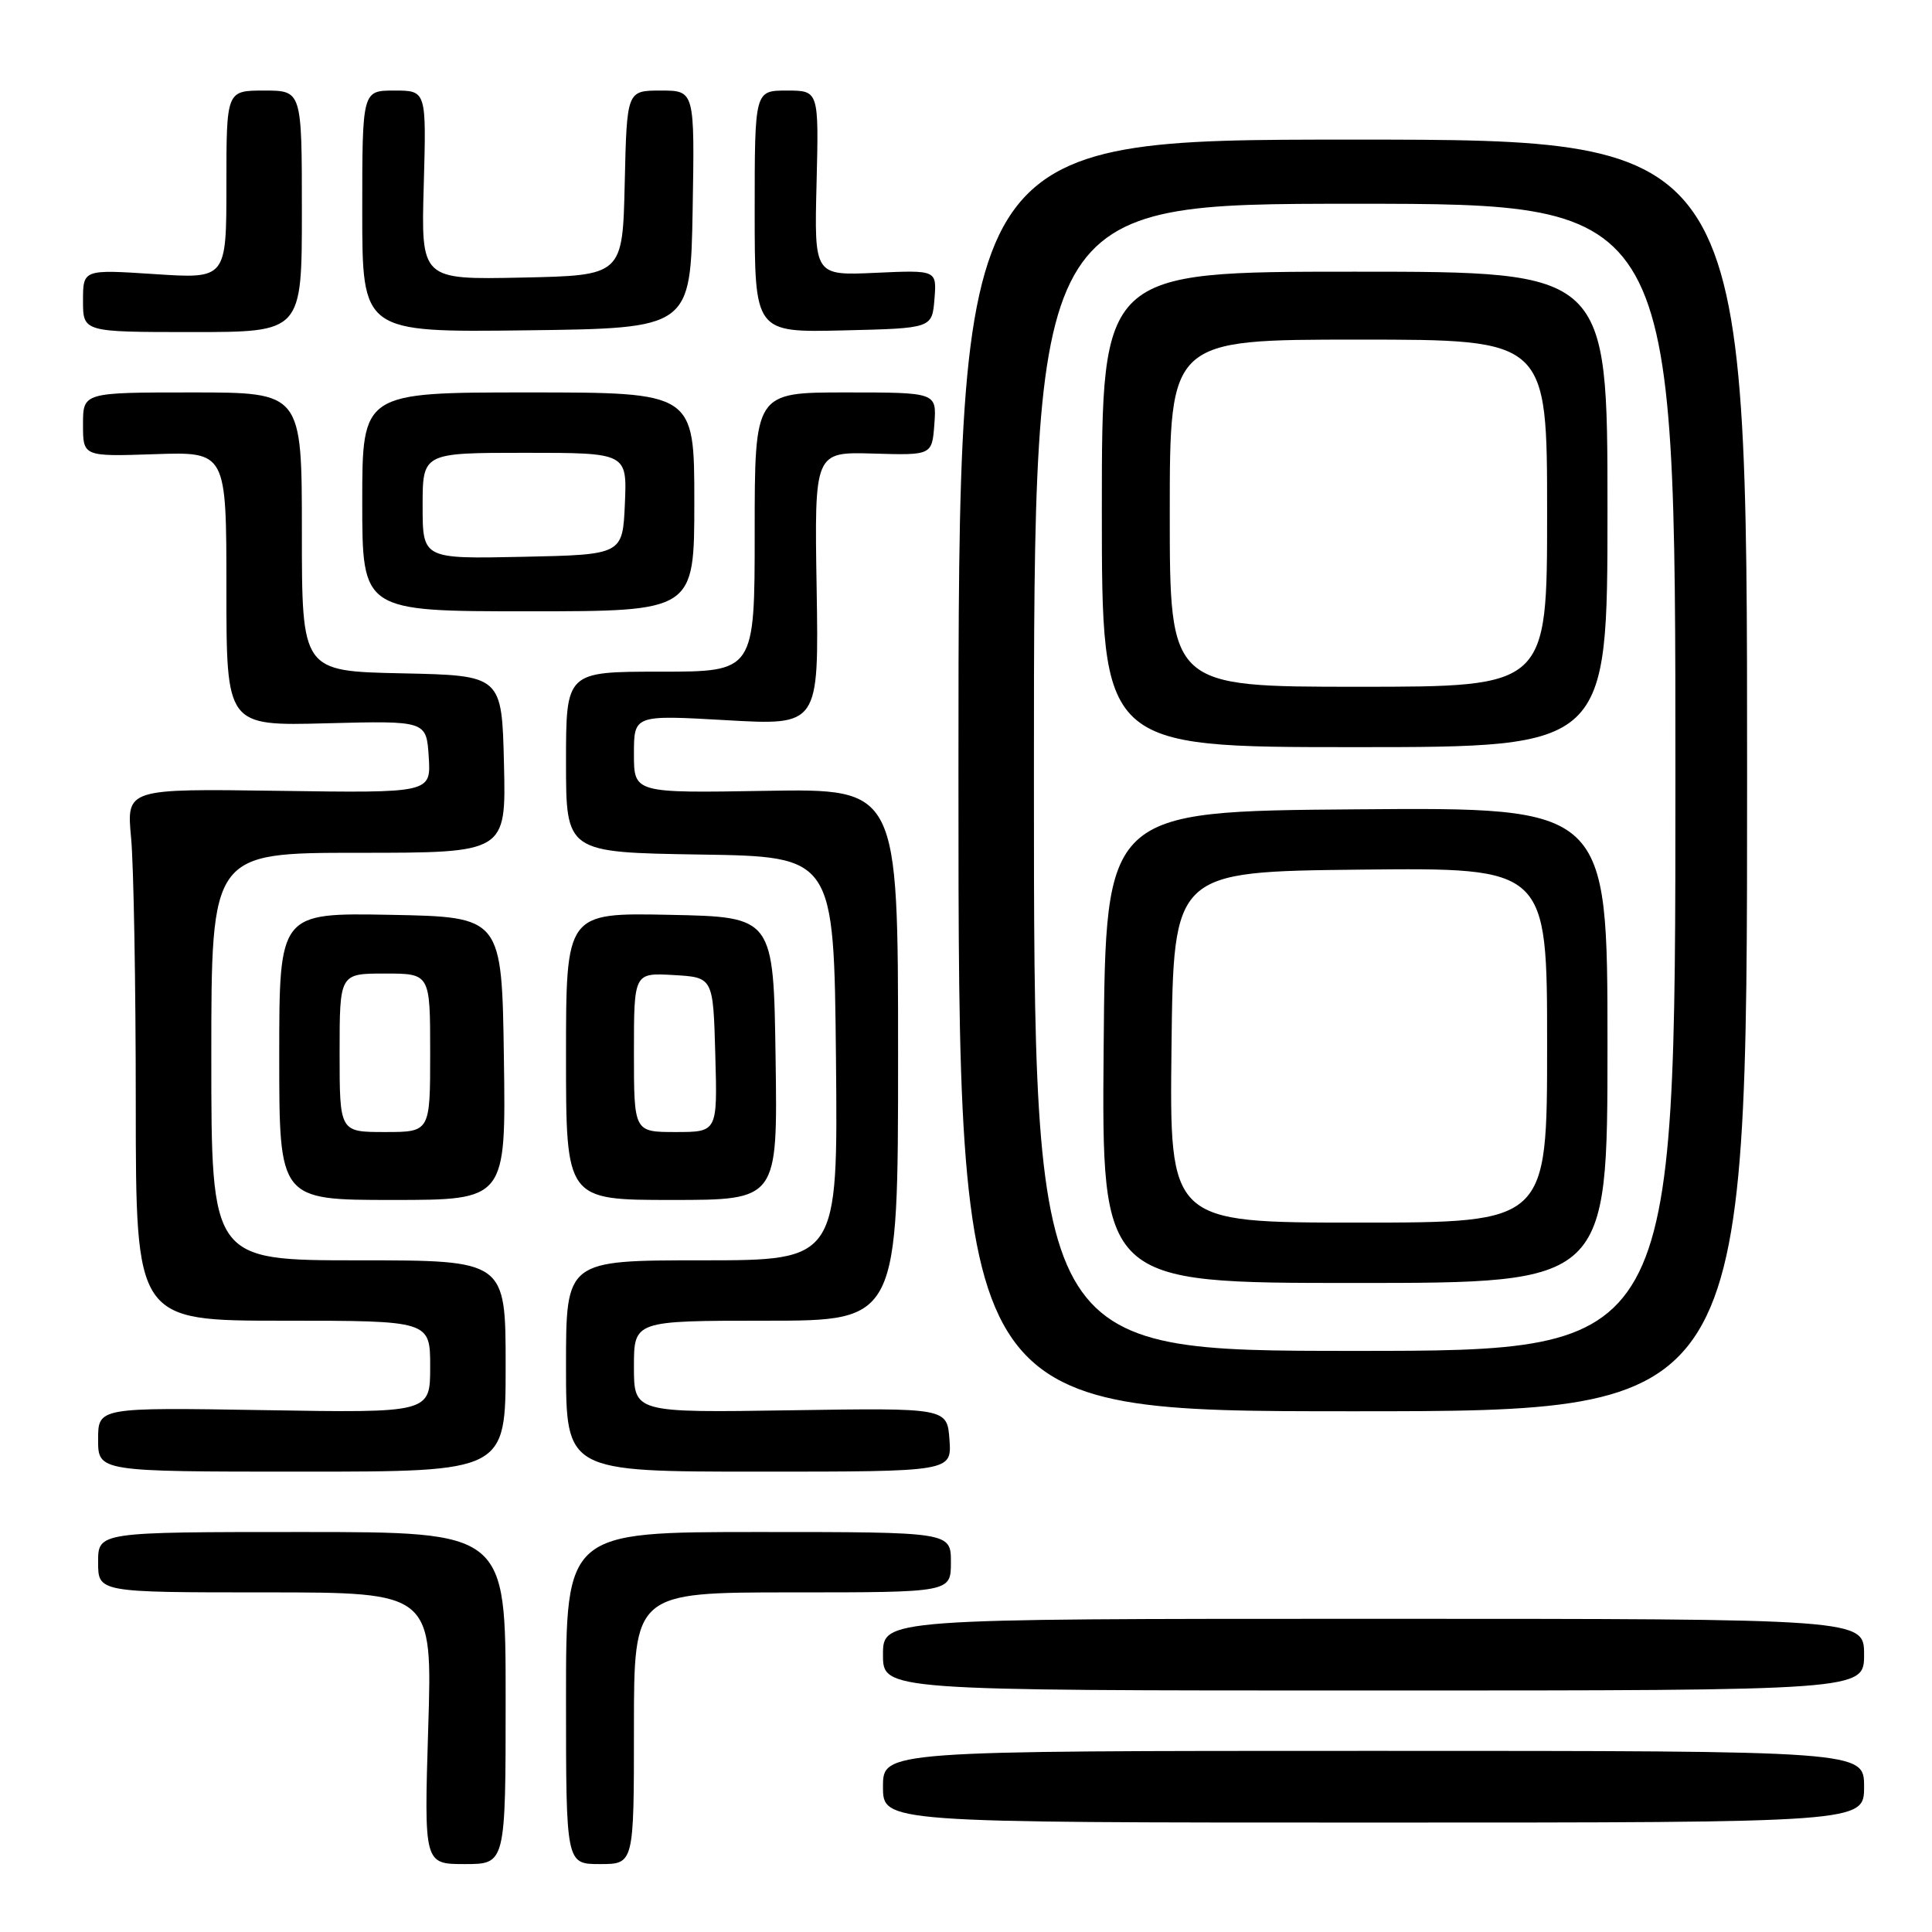 <?xml version="1.0" encoding="UTF-8" standalone="no"?>
<!DOCTYPE svg PUBLIC "-//W3C//DTD SVG 1.1//EN" "http://www.w3.org/Graphics/SVG/1.1/DTD/svg11.dtd" >
<svg xmlns="http://www.w3.org/2000/svg" xmlns:xlink="http://www.w3.org/1999/xlink" version="1.1" viewBox="0 0 256 256">
 <g >
 <path fill="currentColor"
d=" M 67.00 225.00 C 67.00 203.00 67.00 203.00 40.00 203.00 C 13.00 203.00 13.00 203.00 13.00 207.00 C 13.00 211.00 13.00 211.00 35.15 211.00 C 57.30 211.00 57.30 211.00 56.74 229.00 C 56.19 247.00 56.19 247.00 61.59 247.00 C 67.00 247.00 67.00 247.00 67.00 225.00 Z  M 84.00 229.00 C 84.00 211.00 84.00 211.00 105.00 211.00 C 126.00 211.00 126.00 211.00 126.00 207.00 C 126.00 203.00 126.00 203.00 100.50 203.00 C 75.00 203.00 75.00 203.00 75.00 225.00 C 75.00 247.00 75.00 247.00 79.50 247.00 C 84.00 247.00 84.00 247.00 84.00 229.00 Z  M 247.00 236.75 C 247.00 232.00 247.00 232.00 182.00 232.00 C 117.00 232.00 117.00 232.00 117.00 236.75 C 117.00 241.50 117.00 241.50 182.00 241.50 C 247.00 241.50 247.00 241.50 247.00 236.75 Z  M 247.00 219.25 C 247.00 214.50 247.00 214.50 182.00 214.50 C 117.00 214.50 117.00 214.50 117.00 219.25 C 117.00 224.00 117.00 224.00 182.00 224.00 C 247.00 224.00 247.00 224.00 247.00 219.25 Z  M 67.00 181.00 C 67.00 167.00 67.00 167.00 47.50 167.00 C 28.00 167.00 28.00 167.00 28.00 140.00 C 28.00 113.00 28.00 113.00 47.53 113.00 C 67.06 113.00 67.06 113.00 66.78 101.25 C 66.50 89.50 66.50 89.50 53.25 89.22 C 40.00 88.94 40.00 88.94 40.00 70.47 C 40.00 52.00 40.00 52.00 25.50 52.00 C 11.00 52.00 11.00 52.00 11.00 56.25 C 11.00 60.50 11.00 60.50 20.50 60.18 C 30.00 59.86 30.00 59.86 30.00 78.02 C 30.00 96.19 30.00 96.19 43.25 95.84 C 56.50 95.50 56.50 95.50 56.81 100.29 C 57.11 105.08 57.11 105.08 36.93 104.79 C 16.76 104.50 16.76 104.50 17.37 111.00 C 17.71 114.58 17.99 130.44 17.99 146.25 C 18.00 175.00 18.00 175.00 37.50 175.00 C 57.00 175.00 57.00 175.00 57.00 181.11 C 57.00 187.22 57.00 187.22 35.00 186.85 C 13.00 186.49 13.00 186.49 13.00 190.74 C 13.00 195.00 13.00 195.00 40.00 195.00 C 67.00 195.00 67.00 195.00 67.00 181.00 Z  M 125.81 190.77 C 125.50 186.55 125.50 186.55 104.75 186.87 C 84.00 187.19 84.00 187.19 84.00 181.09 C 84.00 175.00 84.00 175.00 101.50 175.00 C 119.00 175.00 119.00 175.00 119.00 139.75 C 119.00 104.50 119.00 104.50 101.50 104.79 C 84.00 105.09 84.00 105.09 84.00 99.91 C 84.00 94.73 84.00 94.73 96.25 95.43 C 108.50 96.13 108.50 96.13 108.21 78.00 C 107.91 59.87 107.91 59.87 115.71 60.10 C 123.50 60.33 123.50 60.33 123.81 56.17 C 124.11 52.00 124.11 52.00 112.06 52.00 C 100.00 52.00 100.00 52.00 100.00 70.50 C 100.00 89.00 100.00 89.00 87.50 89.00 C 75.00 89.00 75.00 89.00 75.00 100.98 C 75.00 112.95 75.00 112.95 92.75 113.23 C 110.50 113.50 110.50 113.50 110.77 140.25 C 111.03 167.00 111.03 167.00 93.02 167.00 C 75.00 167.00 75.00 167.00 75.00 181.00 C 75.00 195.00 75.00 195.00 100.56 195.00 C 126.11 195.00 126.11 195.00 125.81 190.77 Z  M 231.50 102.75 C 231.50 18.50 231.50 18.50 179.25 18.50 C 127.00 18.50 127.00 18.50 127.00 102.75 C 127.00 187.00 127.00 187.00 179.25 187.00 C 231.50 187.00 231.50 187.00 231.50 102.75 Z  M 66.77 140.25 C 66.50 121.50 66.50 121.50 51.75 121.22 C 37.00 120.95 37.00 120.95 37.00 139.97 C 37.00 159.00 37.00 159.00 52.02 159.00 C 67.04 159.00 67.04 159.00 66.77 140.25 Z  M 102.77 140.25 C 102.50 121.50 102.50 121.50 88.75 121.22 C 75.00 120.94 75.00 120.94 75.00 139.97 C 75.00 159.00 75.00 159.00 89.02 159.00 C 103.04 159.00 103.04 159.00 102.77 140.25 Z  M 92.00 66.50 C 92.00 52.00 92.00 52.00 70.00 52.00 C 48.00 52.00 48.00 52.00 48.00 66.50 C 48.00 81.00 48.00 81.00 70.00 81.00 C 92.00 81.00 92.00 81.00 92.00 66.50 Z  M 40.00 28.00 C 40.00 12.00 40.00 12.00 35.00 12.00 C 30.00 12.00 30.00 12.00 30.00 24.47 C 30.00 36.95 30.00 36.95 20.50 36.32 C 11.00 35.70 11.00 35.70 11.00 39.85 C 11.00 44.00 11.00 44.00 25.50 44.00 C 40.00 44.00 40.00 44.00 40.00 28.00 Z  M 91.78 27.75 C 92.05 12.00 92.05 12.00 87.56 12.00 C 83.06 12.00 83.06 12.00 82.78 24.25 C 82.50 36.50 82.50 36.50 69.15 36.78 C 55.79 37.06 55.79 37.06 56.15 24.53 C 56.50 12.00 56.50 12.00 52.25 12.00 C 48.00 12.00 48.00 12.00 48.00 28.02 C 48.00 44.04 48.00 44.04 69.75 43.77 C 91.50 43.50 91.50 43.50 91.78 27.75 Z  M 123.82 39.64 C 124.13 35.78 124.13 35.78 116.01 36.15 C 107.89 36.52 107.89 36.52 108.20 24.26 C 108.50 12.00 108.50 12.00 104.25 12.00 C 100.00 12.00 100.00 12.00 100.00 28.03 C 100.00 44.06 100.00 44.06 111.75 43.78 C 123.50 43.50 123.50 43.50 123.82 39.64 Z  M 137.00 103.00 C 137.00 27.00 137.00 27.00 179.50 27.00 C 222.00 27.00 222.00 27.00 222.00 103.00 C 222.00 179.00 222.00 179.00 179.50 179.00 C 137.00 179.00 137.00 179.00 137.00 103.00 Z  M 213.00 138.49 C 213.00 106.97 213.00 106.97 179.75 107.24 C 146.50 107.50 146.50 107.50 146.24 138.75 C 145.97 170.00 145.97 170.00 179.49 170.00 C 213.00 170.00 213.00 170.00 213.00 138.49 Z  M 213.00 67.50 C 213.00 36.00 213.00 36.00 179.50 36.00 C 146.00 36.00 146.00 36.00 146.00 67.50 C 146.00 99.00 146.00 99.00 179.50 99.00 C 213.00 99.00 213.00 99.00 213.00 67.50 Z  M 45.00 139.50 C 45.00 129.00 45.00 129.00 51.00 129.00 C 57.00 129.00 57.00 129.00 57.00 139.50 C 57.00 150.00 57.00 150.00 51.00 150.00 C 45.00 150.00 45.00 150.00 45.00 139.50 Z  M 84.00 139.45 C 84.00 128.90 84.00 128.90 89.25 129.20 C 94.50 129.50 94.50 129.50 94.78 139.75 C 95.07 150.00 95.07 150.00 89.53 150.00 C 84.00 150.00 84.00 150.00 84.00 139.45 Z  M 56.00 67.03 C 56.00 60.00 56.00 60.00 69.55 60.00 C 83.09 60.00 83.09 60.00 82.80 66.75 C 82.50 73.50 82.50 73.50 69.25 73.78 C 56.00 74.06 56.00 74.06 56.00 67.03 Z  M 155.23 138.75 C 155.50 115.50 155.50 115.50 180.25 115.23 C 205.00 114.97 205.00 114.97 205.00 138.48 C 205.00 162.00 205.00 162.00 179.98 162.00 C 154.96 162.00 154.96 162.00 155.23 138.75 Z  M 155.00 68.00 C 155.00 45.00 155.00 45.00 180.00 45.00 C 205.00 45.00 205.00 45.00 205.00 68.00 C 205.00 91.00 205.00 91.00 180.00 91.00 C 155.00 91.00 155.00 91.00 155.00 68.00 Z "/>
</g>
</svg>